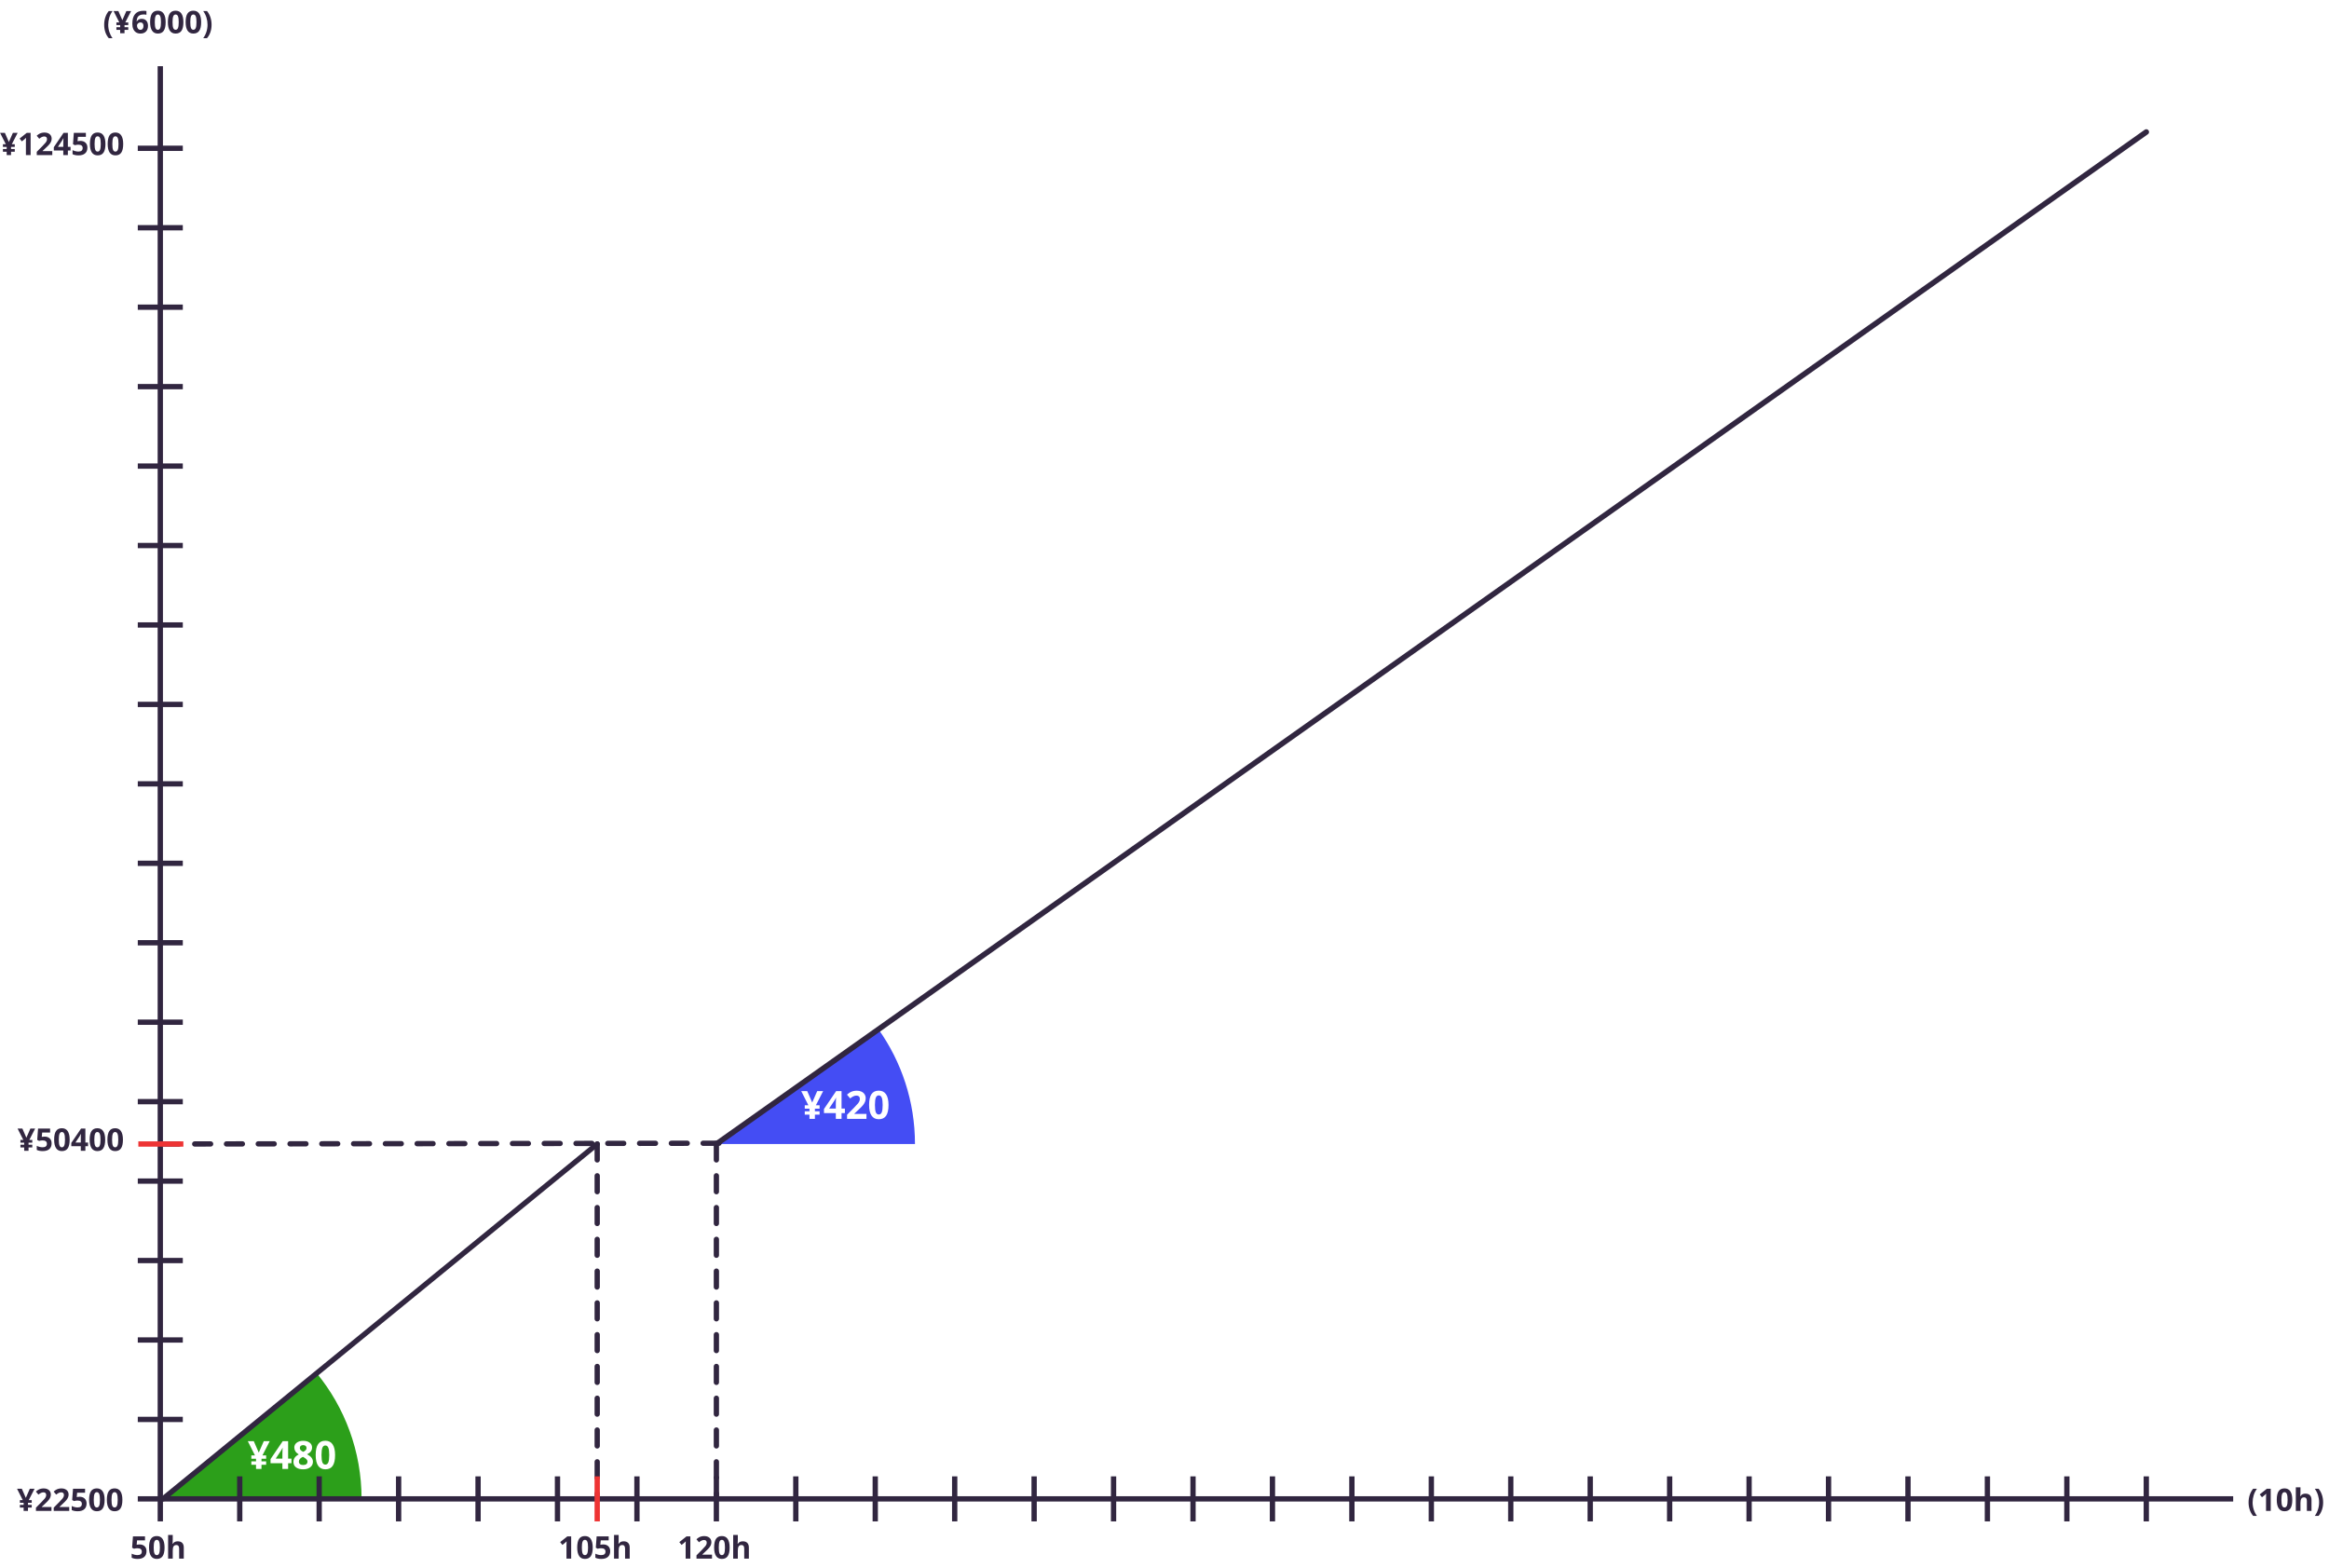 <?xml version="1.0" encoding="UTF-8" standalone="no"?><!-- Generator: Gravit.io --><svg xmlns="http://www.w3.org/2000/svg" xmlns:xlink="http://www.w3.org/1999/xlink" style="isolation:isolate" viewBox="1033.465 579 879.535 592" width="879.535pt" height="592pt"><g><rect x="1033.465" y="579" width="879.535" height="592" transform="matrix(1,0,0,1,0,0)" fill="rgb(255,255,255)"/><path d=" M 1153.042 1097.505 C 1163.646 1110.442 1170.013 1126.983 1170.013 1145 L 1095.013 1145 L 1153.042 1097.505 Z " fill="rgb(44,159,26)"/><path d=" M 1365.255 967.736 C 1373.911 979.964 1379 994.892 1379 1011 L 1304 1011 L 1365.255 967.736 Z " fill="rgb(68,77,244)"/><line x1="1094" y1="605" x2="1094" y2="1152.5" vector-effect="non-scaling-stroke" stroke-width="2" stroke="rgb(49,38,64)" stroke-linejoin="miter" stroke-linecap="square" stroke-miterlimit="3"/><line x1="1086.5" y1="755" x2="1101.5" y2="755" vector-effect="non-scaling-stroke" stroke-width="2" stroke="rgb(49,38,64)" stroke-linejoin="miter" stroke-linecap="square" stroke-miterlimit="3"/><line x1="1086.5" y1="785" x2="1101.5" y2="785" vector-effect="non-scaling-stroke" stroke-width="2" stroke="rgb(49,38,64)" stroke-linejoin="miter" stroke-linecap="square" stroke-miterlimit="3"/><line x1="1086.5" y1="725" x2="1101.5" y2="725" vector-effect="non-scaling-stroke" stroke-width="2" stroke="rgb(49,38,64)" stroke-linejoin="miter" stroke-linecap="square" stroke-miterlimit="3"/><line x1="1086.5" y1="845" x2="1101.5" y2="845" vector-effect="non-scaling-stroke" stroke-width="2" stroke="rgb(49,38,64)" stroke-linejoin="miter" stroke-linecap="square" stroke-miterlimit="3"/><line x1="1086.5" y1="905" x2="1101.5" y2="905" vector-effect="non-scaling-stroke" stroke-width="2" stroke="rgb(49,38,64)" stroke-linejoin="miter" stroke-linecap="square" stroke-miterlimit="3"/><line x1="1086.5" y1="815" x2="1101.5" y2="815" vector-effect="non-scaling-stroke" stroke-width="2" stroke="rgb(49,38,64)" stroke-linejoin="miter" stroke-linecap="square" stroke-miterlimit="3"/><line x1="1086.5" y1="965" x2="1101.5" y2="965" vector-effect="non-scaling-stroke" stroke-width="2" stroke="rgb(49,38,64)" stroke-linejoin="miter" stroke-linecap="square" stroke-miterlimit="3"/><line x1="1086.5" y1="1025" x2="1101.5" y2="1025" vector-effect="non-scaling-stroke" stroke-width="2" stroke="rgb(49,38,64)" stroke-linejoin="miter" stroke-linecap="square" stroke-miterlimit="3"/><line x1="1086.5" y1="875" x2="1101.5" y2="875" vector-effect="non-scaling-stroke" stroke-width="2" stroke="rgb(49,38,64)" stroke-linejoin="miter" stroke-linecap="square" stroke-miterlimit="3"/><line x1="1086.5" y1="995" x2="1101.5" y2="995" vector-effect="non-scaling-stroke" stroke-width="2" stroke="rgb(49,38,64)" stroke-linejoin="miter" stroke-linecap="square" stroke-miterlimit="3"/><line x1="1086.5" y1="1055" x2="1101.5" y2="1055" vector-effect="non-scaling-stroke" stroke-width="2" stroke="rgb(49,38,64)" stroke-linejoin="miter" stroke-linecap="square" stroke-miterlimit="3"/><line x1="1086.5" y1="935" x2="1101.5" y2="935" vector-effect="non-scaling-stroke" stroke-width="2" stroke="rgb(49,38,64)" stroke-linejoin="miter" stroke-linecap="square" stroke-miterlimit="3"/><line x1="1086.5" y1="1115" x2="1101.5" y2="1115" vector-effect="non-scaling-stroke" stroke-width="2" stroke="rgb(49,38,64)" stroke-linejoin="miter" stroke-linecap="square" stroke-miterlimit="3"/><line x1="1086.5" y1="1085" x2="1101.5" y2="1085" vector-effect="non-scaling-stroke" stroke-width="2" stroke="rgb(49,38,64)" stroke-linejoin="miter" stroke-linecap="square" stroke-miterlimit="3"/><line x1="1086.5" y1="665" x2="1101.5" y2="665" vector-effect="non-scaling-stroke" stroke-width="2" stroke="rgb(49,38,64)" stroke-linejoin="miter" stroke-linecap="square" stroke-miterlimit="3"/><line x1="1086.5" y1="695" x2="1101.5" y2="695" vector-effect="non-scaling-stroke" stroke-width="2" stroke="rgb(49,38,64)" stroke-linejoin="miter" stroke-linecap="square" stroke-miterlimit="3"/><line x1="1086.5" y1="635" x2="1101.5" y2="635" vector-effect="non-scaling-stroke" stroke-width="2" stroke="rgb(49,38,64)" stroke-linejoin="miter" stroke-linecap="square" stroke-miterlimit="3"/><line x1="1544" y1="1145" x2="1086.5" y2="1145" vector-effect="non-scaling-stroke" stroke-width="2" stroke="rgb(49,38,64)" stroke-linejoin="miter" stroke-linecap="square" stroke-miterlimit="3"/><line x1="1484" y1="1137.5" x2="1484" y2="1152.5" vector-effect="non-scaling-stroke" stroke-width="2" stroke="rgb(49,38,64)" stroke-linejoin="miter" stroke-linecap="square" stroke-miterlimit="3"/><line x1="1454" y1="1137.5" x2="1454" y2="1152.5" vector-effect="non-scaling-stroke" stroke-width="2" stroke="rgb(49,38,64)" stroke-linejoin="miter" stroke-linecap="square" stroke-miterlimit="3"/><line x1="1514" y1="1137.5" x2="1514" y2="1152.5" vector-effect="non-scaling-stroke" stroke-width="2" stroke="rgb(49,38,64)" stroke-linejoin="miter" stroke-linecap="square" stroke-miterlimit="3"/><line x1="1394" y1="1137.5" x2="1394" y2="1152.5" vector-effect="non-scaling-stroke" stroke-width="2" stroke="rgb(49,38,64)" stroke-linejoin="miter" stroke-linecap="square" stroke-miterlimit="3"/><line x1="1334" y1="1137.5" x2="1334" y2="1152.5" vector-effect="non-scaling-stroke" stroke-width="2" stroke="rgb(49,38,64)" stroke-linejoin="miter" stroke-linecap="square" stroke-miterlimit="3"/><line x1="1424" y1="1137.5" x2="1424" y2="1152.5" vector-effect="non-scaling-stroke" stroke-width="2" stroke="rgb(49,38,64)" stroke-linejoin="miter" stroke-linecap="square" stroke-miterlimit="3"/><line x1="1274" y1="1137.5" x2="1274" y2="1152.5" vector-effect="non-scaling-stroke" stroke-width="2" stroke="rgb(49,38,64)" stroke-linejoin="miter" stroke-linecap="square" stroke-miterlimit="3"/><line x1="1214" y1="1137.5" x2="1214" y2="1152.5" vector-effect="non-scaling-stroke" stroke-width="2" stroke="rgb(49,38,64)" stroke-linejoin="miter" stroke-linecap="square" stroke-miterlimit="3"/><line x1="1364" y1="1137.5" x2="1364" y2="1152.5" vector-effect="non-scaling-stroke" stroke-width="2" stroke="rgb(49,38,64)" stroke-linejoin="miter" stroke-linecap="square" stroke-miterlimit="3"/><line x1="1244" y1="1137.5" x2="1244" y2="1152.5" vector-effect="non-scaling-stroke" stroke-width="2" stroke="rgb(49,38,64)" stroke-linejoin="miter" stroke-linecap="square" stroke-miterlimit="3"/><line x1="1184" y1="1137.5" x2="1184" y2="1152.5" vector-effect="non-scaling-stroke" stroke-width="2" stroke="rgb(49,38,64)" stroke-linejoin="miter" stroke-linecap="square" stroke-miterlimit="3"/><line x1="1304" y1="1137.5" x2="1304" y2="1152.5" vector-effect="non-scaling-stroke" stroke-width="2" stroke="rgb(49,38,64)" stroke-linejoin="miter" stroke-linecap="square" stroke-miterlimit="3"/><line x1="1124" y1="1137.5" x2="1124" y2="1152.5" vector-effect="non-scaling-stroke" stroke-width="2" stroke="rgb(49,38,64)" stroke-linejoin="miter" stroke-linecap="square" stroke-miterlimit="3"/><line x1="1154" y1="1137.5" x2="1154" y2="1152.5" vector-effect="non-scaling-stroke" stroke-width="2" stroke="rgb(49,38,64)" stroke-linejoin="miter" stroke-linecap="square" stroke-miterlimit="3"/><path d=" M 1875.818 1145 L 1772 1145 L 1544 1145" fill="none" vector-effect="non-scaling-stroke" stroke-width="2" stroke="rgb(49,38,64)" stroke-linejoin="miter" stroke-linecap="square" stroke-miterlimit="3"/><line x1="1844" y1="1137.5" x2="1844" y2="1152.5" vector-effect="non-scaling-stroke" stroke-width="2" stroke="rgb(49,38,64)" stroke-linejoin="miter" stroke-linecap="square" stroke-miterlimit="3"/><line x1="1784" y1="1137.5" x2="1784" y2="1152.5" vector-effect="non-scaling-stroke" stroke-width="2" stroke="rgb(49,38,64)" stroke-linejoin="miter" stroke-linecap="square" stroke-miterlimit="3"/><line x1="1724" y1="1137.5" x2="1724" y2="1152.5" vector-effect="non-scaling-stroke" stroke-width="2" stroke="rgb(49,38,64)" stroke-linejoin="miter" stroke-linecap="square" stroke-miterlimit="3"/><line x1="1664" y1="1137.5" x2="1664" y2="1152.5" vector-effect="non-scaling-stroke" stroke-width="2" stroke="rgb(49,38,64)" stroke-linejoin="miter" stroke-linecap="square" stroke-miterlimit="3"/><line x1="1814" y1="1137.5" x2="1814" y2="1152.5" vector-effect="non-scaling-stroke" stroke-width="2" stroke="rgb(49,38,64)" stroke-linejoin="miter" stroke-linecap="square" stroke-miterlimit="3"/><line x1="1694" y1="1137.5" x2="1694" y2="1152.5" vector-effect="non-scaling-stroke" stroke-width="2" stroke="rgb(49,38,64)" stroke-linejoin="miter" stroke-linecap="square" stroke-miterlimit="3"/><line x1="1634" y1="1137.5" x2="1634" y2="1152.5" vector-effect="non-scaling-stroke" stroke-width="2" stroke="rgb(49,38,64)" stroke-linejoin="miter" stroke-linecap="square" stroke-miterlimit="3"/><line x1="1754" y1="1137.5" x2="1754" y2="1152.5" vector-effect="non-scaling-stroke" stroke-width="2" stroke="rgb(49,38,64)" stroke-linejoin="miter" stroke-linecap="square" stroke-miterlimit="3"/><line x1="1574" y1="1137.5" x2="1574" y2="1152.5" vector-effect="non-scaling-stroke" stroke-width="2" stroke="rgb(49,38,64)" stroke-linejoin="miter" stroke-linecap="square" stroke-miterlimit="3"/><line x1="1544" y1="1137.5" x2="1544" y2="1152.5" vector-effect="non-scaling-stroke" stroke-width="2" stroke="rgb(49,38,64)" stroke-linejoin="miter" stroke-linecap="square" stroke-miterlimit="3"/><line x1="1604" y1="1137.5" x2="1604" y2="1152.5" vector-effect="non-scaling-stroke" stroke-width="2" stroke="rgb(49,38,64)" stroke-linejoin="miter" stroke-linecap="square" stroke-miterlimit="3"/><path d=" M 1086.141 1162.2 L 1086.141 1162.2 L 1086.141 1162.2 Q 1087.357 1162.2 1088.077 1162.882 L 1088.077 1162.882 L 1088.077 1162.882 Q 1088.797 1163.565 1088.797 1164.753 L 1088.797 1164.753 L 1088.797 1164.753 Q 1088.797 1166.158 1087.93 1166.915 L 1087.93 1166.915 L 1087.93 1166.915 Q 1087.064 1167.673 1085.452 1167.673 L 1085.452 1167.673 L 1085.452 1167.673 Q 1084.052 1167.673 1083.192 1167.219 L 1083.192 1167.219 L 1083.192 1165.688 L 1083.192 1165.688 Q 1083.645 1165.929 1084.247 1166.081 L 1084.247 1166.081 L 1084.247 1166.081 Q 1084.85 1166.233 1085.389 1166.233 L 1085.389 1166.233 L 1085.389 1166.233 Q 1087.013 1166.233 1087.013 1164.902 L 1087.013 1164.902 L 1087.013 1164.902 Q 1087.013 1163.634 1085.332 1163.634 L 1085.332 1163.634 L 1085.332 1163.634 Q 1085.028 1163.634 1084.66 1163.694 L 1084.66 1163.694 L 1084.66 1163.694 Q 1084.293 1163.754 1084.064 1163.823 L 1084.064 1163.823 L 1083.358 1163.445 L 1083.674 1159.171 L 1088.223 1159.171 L 1088.223 1160.674 L 1085.228 1160.674 L 1085.074 1162.32 L 1085.274 1162.28 L 1085.274 1162.28 Q 1085.624 1162.2 1086.141 1162.2 Z  M 1095.612 1163.364 L 1095.612 1163.364 L 1095.612 1163.364 Q 1095.612 1165.561 1094.892 1166.617 L 1094.892 1166.617 L 1094.892 1166.617 Q 1094.172 1167.673 1092.675 1167.673 L 1092.675 1167.673 L 1092.675 1167.673 Q 1091.223 1167.673 1090.486 1166.583 L 1090.486 1166.583 L 1090.486 1166.583 Q 1089.749 1165.493 1089.749 1163.364 L 1089.749 1163.364 L 1089.749 1163.364 Q 1089.749 1161.144 1090.466 1160.091 L 1090.466 1160.091 L 1090.466 1160.091 Q 1091.183 1159.039 1092.675 1159.039 L 1092.675 1159.039 L 1092.675 1159.039 Q 1094.126 1159.039 1094.869 1160.14 L 1094.869 1160.14 L 1094.869 1160.14 Q 1095.612 1161.242 1095.612 1163.364 Z  M 1091.51 1163.364 L 1091.51 1163.364 L 1091.51 1163.364 Q 1091.51 1164.907 1091.777 1165.576 L 1091.777 1165.576 L 1091.777 1165.576 Q 1092.044 1166.244 1092.675 1166.244 L 1092.675 1166.244 L 1092.675 1166.244 Q 1093.294 1166.244 1093.57 1165.567 L 1093.57 1165.567 L 1093.57 1165.567 Q 1093.845 1164.89 1093.845 1163.364 L 1093.845 1163.364 L 1093.845 1163.364 Q 1093.845 1161.821 1093.567 1161.147 L 1093.567 1161.147 L 1093.567 1161.147 Q 1093.289 1160.473 1092.675 1160.473 L 1092.675 1160.473 L 1092.675 1160.473 Q 1092.049 1160.473 1091.78 1161.147 L 1091.78 1161.147 L 1091.78 1161.147 Q 1091.51 1161.821 1091.51 1163.364 Z  M 1102.869 1163.376 L 1102.869 1167.558 L 1101.119 1167.558 L 1101.119 1163.812 L 1101.119 1163.812 Q 1101.119 1162.423 1100.087 1162.423 L 1100.087 1162.423 L 1100.087 1162.423 Q 1099.352 1162.423 1099.025 1162.923 L 1099.025 1162.923 L 1099.025 1162.923 Q 1098.698 1163.422 1098.698 1164.54 L 1098.698 1164.54 L 1098.698 1167.558 L 1096.949 1167.558 L 1096.949 1158.631 L 1098.698 1158.631 L 1098.698 1160.45 L 1098.698 1160.45 Q 1098.698 1160.662 1098.658 1161.448 L 1098.658 1161.448 L 1098.618 1161.965 L 1098.71 1161.965 L 1098.71 1161.965 Q 1099.295 1161.024 1100.569 1161.024 L 1100.569 1161.024 L 1100.569 1161.024 Q 1101.699 1161.024 1102.284 1161.632 L 1102.284 1161.632 L 1102.284 1161.632 Q 1102.869 1162.24 1102.869 1163.376 L 1102.869 1163.376 L 1102.869 1163.376 Z " fill="rgb(49,38,64)"/><path d=" M 1294.167 1159.171 L 1294.167 1167.558 L 1292.394 1167.558 L 1292.394 1162.705 L 1292.412 1161.907 L 1292.44 1161.035 L 1292.44 1161.035 Q 1291.999 1161.477 1291.826 1161.615 L 1291.826 1161.615 L 1290.863 1162.389 L 1290.008 1161.322 L 1292.71 1159.171 L 1294.167 1159.171 L 1294.167 1159.171 Z  M 1302.354 1166.066 L 1302.354 1167.558 L 1296.49 1167.558 L 1296.49 1166.324 L 1298.596 1164.196 L 1298.596 1164.196 Q 1299.531 1163.238 1299.818 1162.868 L 1299.818 1162.868 L 1299.818 1162.868 Q 1300.105 1162.498 1300.231 1162.183 L 1300.231 1162.183 L 1300.231 1162.183 Q 1300.357 1161.867 1300.357 1161.529 L 1300.357 1161.529 L 1300.357 1161.529 Q 1300.357 1161.024 1300.079 1160.777 L 1300.079 1160.777 L 1300.079 1160.777 Q 1299.801 1160.53 1299.336 1160.53 L 1299.336 1160.53 L 1299.336 1160.53 Q 1298.848 1160.53 1298.389 1160.754 L 1298.389 1160.754 L 1298.389 1160.754 Q 1297.93 1160.978 1297.431 1161.391 L 1297.431 1161.391 L 1296.468 1160.249 L 1296.468 1160.249 Q 1297.087 1159.721 1297.494 1159.503 L 1297.494 1159.503 L 1297.494 1159.503 Q 1297.902 1159.285 1298.384 1159.168 L 1298.384 1159.168 L 1298.384 1159.168 Q 1298.866 1159.05 1299.462 1159.05 L 1299.462 1159.05 L 1299.462 1159.05 Q 1300.248 1159.05 1300.85 1159.337 L 1300.85 1159.337 L 1300.85 1159.337 Q 1301.453 1159.624 1301.786 1160.14 L 1301.786 1160.14 L 1301.786 1160.14 Q 1302.118 1160.657 1302.118 1161.322 L 1302.118 1161.322 L 1302.118 1161.322 Q 1302.118 1161.901 1301.915 1162.409 L 1301.915 1162.409 L 1301.915 1162.409 Q 1301.711 1162.917 1301.284 1163.45 L 1301.284 1163.45 L 1301.284 1163.45 Q 1300.856 1163.984 1299.778 1164.971 L 1299.778 1164.971 L 1298.699 1165.986 L 1298.699 1166.066 L 1302.354 1166.066 L 1302.354 1166.066 Z  M 1309.014 1163.364 L 1309.014 1163.364 L 1309.014 1163.364 Q 1309.014 1165.561 1308.294 1166.617 L 1308.294 1166.617 L 1308.294 1166.617 Q 1307.574 1167.673 1306.077 1167.673 L 1306.077 1167.673 L 1306.077 1167.673 Q 1304.625 1167.673 1303.888 1166.583 L 1303.888 1166.583 L 1303.888 1166.583 Q 1303.151 1165.493 1303.151 1163.364 L 1303.151 1163.364 L 1303.151 1163.364 Q 1303.151 1161.144 1303.868 1160.091 L 1303.868 1160.091 L 1303.868 1160.091 Q 1304.585 1159.039 1306.077 1159.039 L 1306.077 1159.039 L 1306.077 1159.039 Q 1307.528 1159.039 1308.271 1160.14 L 1308.271 1160.14 L 1308.271 1160.14 Q 1309.014 1161.242 1309.014 1163.364 Z  M 1304.912 1163.364 L 1304.912 1163.364 L 1304.912 1163.364 Q 1304.912 1164.907 1305.179 1165.576 L 1305.179 1165.576 L 1305.179 1165.576 Q 1305.446 1166.244 1306.077 1166.244 L 1306.077 1166.244 L 1306.077 1166.244 Q 1306.696 1166.244 1306.972 1165.567 L 1306.972 1165.567 L 1306.972 1165.567 Q 1307.247 1164.89 1307.247 1163.364 L 1307.247 1163.364 L 1307.247 1163.364 Q 1307.247 1161.821 1306.969 1161.147 L 1306.969 1161.147 L 1306.969 1161.147 Q 1306.691 1160.473 1306.077 1160.473 L 1306.077 1160.473 L 1306.077 1160.473 Q 1305.451 1160.473 1305.182 1161.147 L 1305.182 1161.147 L 1305.182 1161.147 Q 1304.912 1161.821 1304.912 1163.364 Z  M 1316.271 1163.376 L 1316.271 1167.558 L 1314.521 1167.558 L 1314.521 1163.812 L 1314.521 1163.812 Q 1314.521 1162.423 1313.489 1162.423 L 1313.489 1162.423 L 1313.489 1162.423 Q 1312.754 1162.423 1312.427 1162.923 L 1312.427 1162.923 L 1312.427 1162.923 Q 1312.1 1163.422 1312.1 1164.54 L 1312.1 1164.54 L 1312.1 1167.558 L 1310.351 1167.558 L 1310.351 1158.631 L 1312.1 1158.631 L 1312.1 1160.45 L 1312.1 1160.45 Q 1312.1 1160.662 1312.06 1161.448 L 1312.06 1161.448 L 1312.02 1161.965 L 1312.112 1161.965 L 1312.112 1161.965 Q 1312.697 1161.024 1313.971 1161.024 L 1313.971 1161.024 L 1313.971 1161.024 Q 1315.101 1161.024 1315.686 1161.632 L 1315.686 1161.632 L 1315.686 1161.632 Q 1316.271 1162.24 1316.271 1163.376 L 1316.271 1163.376 L 1316.271 1163.376 Z " fill="rgb(49,38,64)"/><path d=" M 1882.629 1146.34 L 1882.629 1146.34 L 1882.629 1146.34 Q 1882.629 1144.819 1883.074 1143.494 L 1883.074 1143.494 L 1883.074 1143.494 Q 1883.518 1142.169 1884.356 1141.171 L 1884.356 1141.171 L 1885.79 1141.171 L 1885.79 1141.171 Q 1884.981 1142.278 1884.568 1143.603 L 1884.568 1143.603 L 1884.568 1143.603 Q 1884.155 1144.928 1884.155 1146.328 L 1884.155 1146.328 L 1884.155 1146.328 Q 1884.155 1147.734 1884.577 1149.044 L 1884.577 1149.044 L 1884.577 1149.044 Q 1884.999 1150.355 1885.779 1151.417 L 1885.779 1151.417 L 1884.356 1151.417 L 1884.356 1151.417 Q 1883.513 1150.441 1883.071 1149.139 L 1883.071 1149.139 L 1883.071 1149.139 Q 1882.629 1147.837 1882.629 1146.34 Z  M 1890.994 1141.171 L 1890.994 1149.558 L 1889.221 1149.558 L 1889.221 1144.705 L 1889.238 1143.907 L 1889.267 1143.035 L 1889.267 1143.035 Q 1888.825 1143.477 1888.653 1143.615 L 1888.653 1143.615 L 1887.689 1144.389 L 1886.834 1143.322 L 1889.536 1141.171 L 1890.994 1141.171 L 1890.994 1141.171 Z  M 1899.134 1145.364 L 1899.134 1145.364 L 1899.134 1145.364 Q 1899.134 1147.561 1898.414 1148.617 L 1898.414 1148.617 L 1898.414 1148.617 Q 1897.694 1149.673 1896.197 1149.673 L 1896.197 1149.673 L 1896.197 1149.673 Q 1894.745 1149.673 1894.008 1148.583 L 1894.008 1148.583 L 1894.008 1148.583 Q 1893.271 1147.493 1893.271 1145.364 L 1893.271 1145.364 L 1893.271 1145.364 Q 1893.271 1143.144 1893.988 1142.091 L 1893.988 1142.091 L 1893.988 1142.091 Q 1894.705 1141.039 1896.197 1141.039 L 1896.197 1141.039 L 1896.197 1141.039 Q 1897.648 1141.039 1898.391 1142.14 L 1898.391 1142.14 L 1898.391 1142.14 Q 1899.134 1143.242 1899.134 1145.364 Z  M 1895.032 1145.364 L 1895.032 1145.364 L 1895.032 1145.364 Q 1895.032 1146.907 1895.299 1147.576 L 1895.299 1147.576 L 1895.299 1147.576 Q 1895.566 1148.244 1896.197 1148.244 L 1896.197 1148.244 L 1896.197 1148.244 Q 1896.816 1148.244 1897.092 1147.567 L 1897.092 1147.567 L 1897.092 1147.567 Q 1897.367 1146.89 1897.367 1145.364 L 1897.367 1145.364 L 1897.367 1145.364 Q 1897.367 1143.821 1897.089 1143.147 L 1897.089 1143.147 L 1897.089 1143.147 Q 1896.811 1142.473 1896.197 1142.473 L 1896.197 1142.473 L 1896.197 1142.473 Q 1895.572 1142.473 1895.302 1143.147 L 1895.302 1143.147 L 1895.302 1143.147 Q 1895.032 1143.821 1895.032 1145.364 Z  M 1906.391 1145.376 L 1906.391 1149.558 L 1904.641 1149.558 L 1904.641 1145.812 L 1904.641 1145.812 Q 1904.641 1144.423 1903.609 1144.423 L 1903.609 1144.423 L 1903.609 1144.423 Q 1902.875 1144.423 1902.548 1144.923 L 1902.548 1144.923 L 1902.548 1144.923 Q 1902.221 1145.422 1902.221 1146.54 L 1902.221 1146.54 L 1902.221 1149.558 L 1900.471 1149.558 L 1900.471 1140.631 L 1902.221 1140.631 L 1902.221 1142.45 L 1902.221 1142.45 Q 1902.221 1142.662 1902.18 1143.448 L 1902.18 1143.448 L 1902.14 1143.965 L 1902.232 1143.965 L 1902.232 1143.965 Q 1902.817 1143.024 1904.091 1143.024 L 1904.091 1143.024 L 1904.091 1143.024 Q 1905.221 1143.024 1905.806 1143.632 L 1905.806 1143.632 L 1905.806 1143.632 Q 1906.391 1144.24 1906.391 1145.376 L 1906.391 1145.376 L 1906.391 1145.376 Z  M 1910.786 1146.34 L 1910.786 1146.34 L 1910.786 1146.34 Q 1910.786 1147.848 1910.341 1149.151 L 1910.341 1149.151 L 1910.341 1149.151 Q 1909.896 1150.453 1909.059 1151.417 L 1909.059 1151.417 L 1907.636 1151.417 L 1907.636 1151.417 Q 1908.411 1150.361 1908.835 1149.05 L 1908.835 1149.05 L 1908.835 1149.05 Q 1909.26 1147.739 1909.26 1146.328 L 1909.26 1146.328 L 1909.26 1146.328 Q 1909.26 1144.928 1908.847 1143.603 L 1908.847 1143.603 L 1908.847 1143.603 Q 1908.433 1142.278 1907.625 1141.171 L 1907.625 1141.171 L 1909.059 1141.171 L 1909.059 1141.171 Q 1909.902 1142.175 1910.344 1143.503 L 1910.344 1143.503 L 1910.344 1143.503 Q 1910.786 1144.831 1910.786 1146.34 Z " fill="rgb(49,38,64)"/><path d=" M 1249.167 1159.171 L 1249.167 1167.558 L 1247.394 1167.558 L 1247.394 1162.705 L 1247.412 1161.907 L 1247.44 1161.035 L 1247.44 1161.035 Q 1246.999 1161.477 1246.826 1161.615 L 1246.826 1161.615 L 1245.863 1162.389 L 1245.008 1161.322 L 1247.71 1159.171 L 1249.167 1159.171 L 1249.167 1159.171 Z  M 1257.308 1163.364 L 1257.308 1163.364 L 1257.308 1163.364 Q 1257.308 1165.561 1256.588 1166.617 L 1256.588 1166.617 L 1256.588 1166.617 Q 1255.868 1167.673 1254.37 1167.673 L 1254.37 1167.673 L 1254.37 1167.673 Q 1252.919 1167.673 1252.182 1166.583 L 1252.182 1166.583 L 1252.182 1166.583 Q 1251.445 1165.493 1251.445 1163.364 L 1251.445 1163.364 L 1251.445 1163.364 Q 1251.445 1161.144 1252.162 1160.091 L 1252.162 1160.091 L 1252.162 1160.091 Q 1252.879 1159.039 1254.37 1159.039 L 1254.37 1159.039 L 1254.37 1159.039 Q 1255.822 1159.039 1256.565 1160.14 L 1256.565 1160.14 L 1256.565 1160.14 Q 1257.308 1161.242 1257.308 1163.364 Z  M 1253.206 1163.364 L 1253.206 1163.364 L 1253.206 1163.364 Q 1253.206 1164.907 1253.473 1165.576 L 1253.473 1165.576 L 1253.473 1165.576 Q 1253.739 1166.244 1254.37 1166.244 L 1254.37 1166.244 L 1254.37 1166.244 Q 1254.99 1166.244 1255.265 1165.567 L 1255.265 1165.567 L 1255.265 1165.567 Q 1255.541 1164.89 1255.541 1163.364 L 1255.541 1163.364 L 1255.541 1163.364 Q 1255.541 1161.821 1255.262 1161.147 L 1255.262 1161.147 L 1255.262 1161.147 Q 1254.984 1160.473 1254.37 1160.473 L 1254.37 1160.473 L 1254.37 1160.473 Q 1253.745 1160.473 1253.475 1161.147 L 1253.475 1161.147 L 1253.475 1161.147 Q 1253.206 1161.821 1253.206 1163.364 Z  M 1261.249 1162.2 L 1261.249 1162.2 L 1261.249 1162.2 Q 1262.465 1162.2 1263.185 1162.882 L 1263.185 1162.882 L 1263.185 1162.882 Q 1263.905 1163.565 1263.905 1164.753 L 1263.905 1164.753 L 1263.905 1164.753 Q 1263.905 1166.158 1263.039 1166.915 L 1263.039 1166.915 L 1263.039 1166.915 Q 1262.172 1167.673 1260.56 1167.673 L 1260.56 1167.673 L 1260.56 1167.673 Q 1259.161 1167.673 1258.3 1167.219 L 1258.3 1167.219 L 1258.3 1165.688 L 1258.3 1165.688 Q 1258.753 1165.929 1259.356 1166.081 L 1259.356 1166.081 L 1259.356 1166.081 Q 1259.958 1166.233 1260.497 1166.233 L 1260.497 1166.233 L 1260.497 1166.233 Q 1262.121 1166.233 1262.121 1164.902 L 1262.121 1164.902 L 1262.121 1164.902 Q 1262.121 1163.634 1260.44 1163.634 L 1260.44 1163.634 L 1260.44 1163.634 Q 1260.136 1163.634 1259.769 1163.694 L 1259.769 1163.694 L 1259.769 1163.694 Q 1259.402 1163.754 1259.172 1163.823 L 1259.172 1163.823 L 1258.466 1163.445 L 1258.782 1159.171 L 1263.331 1159.171 L 1263.331 1160.674 L 1260.337 1160.674 L 1260.182 1162.32 L 1260.383 1162.28 L 1260.383 1162.28 Q 1260.733 1162.2 1261.249 1162.2 Z  M 1271.271 1163.376 L 1271.271 1167.558 L 1269.521 1167.558 L 1269.521 1163.812 L 1269.521 1163.812 Q 1269.521 1162.423 1268.489 1162.423 L 1268.489 1162.423 L 1268.489 1162.423 Q 1267.754 1162.423 1267.427 1162.923 L 1267.427 1162.923 L 1267.427 1162.923 Q 1267.1 1163.422 1267.1 1164.54 L 1267.1 1164.54 L 1267.1 1167.558 L 1265.351 1167.558 L 1265.351 1158.631 L 1267.1 1158.631 L 1267.1 1160.45 L 1267.1 1160.45 Q 1267.1 1160.662 1267.06 1161.448 L 1267.06 1161.448 L 1267.02 1161.965 L 1267.112 1161.965 L 1267.112 1161.965 Q 1267.697 1161.024 1268.971 1161.024 L 1268.971 1161.024 L 1268.971 1161.024 Q 1270.101 1161.024 1270.686 1161.632 L 1270.686 1161.632 L 1270.686 1161.632 Q 1271.271 1162.24 1271.271 1163.376 L 1271.271 1163.376 L 1271.271 1163.376 Z " fill="rgb(49,38,64)"/><path d=" M 1041.711 1141.171 L 1043.214 1144.624 L 1044.729 1141.171 L 1046.524 1141.171 L 1044.327 1145.456 L 1045.446 1145.456 L 1045.446 1146.477 L 1044.034 1146.477 L 1044.034 1147.269 L 1045.446 1147.269 L 1045.446 1148.29 L 1044.034 1148.29 L 1044.034 1149.558 L 1042.388 1149.558 L 1042.388 1148.29 L 1040.971 1148.29 L 1040.971 1147.269 L 1042.388 1147.269 L 1042.388 1146.477 L 1040.971 1146.477 L 1040.971 1145.456 L 1042.061 1145.456 L 1039.898 1141.171 L 1041.711 1141.171 L 1041.711 1141.171 Z  M 1052.904 1148.066 L 1052.904 1149.558 L 1047.041 1149.558 L 1047.041 1148.324 L 1049.146 1146.196 L 1049.146 1146.196 Q 1050.081 1145.238 1050.368 1144.868 L 1050.368 1144.868 L 1050.368 1144.868 Q 1050.655 1144.498 1050.781 1144.183 L 1050.781 1144.183 L 1050.781 1144.183 Q 1050.907 1143.867 1050.907 1143.529 L 1050.907 1143.529 L 1050.907 1143.529 Q 1050.907 1143.024 1050.629 1142.777 L 1050.629 1142.777 L 1050.629 1142.777 Q 1050.351 1142.53 1049.886 1142.53 L 1049.886 1142.53 L 1049.886 1142.53 Q 1049.398 1142.53 1048.939 1142.754 L 1048.939 1142.754 L 1048.939 1142.754 Q 1048.48 1142.978 1047.981 1143.391 L 1047.981 1143.391 L 1047.018 1142.249 L 1047.018 1142.249 Q 1047.637 1141.721 1048.044 1141.503 L 1048.044 1141.503 L 1048.044 1141.503 Q 1048.452 1141.285 1048.934 1141.168 L 1048.934 1141.168 L 1048.934 1141.168 Q 1049.416 1141.05 1050.012 1141.05 L 1050.012 1141.05 L 1050.012 1141.05 Q 1050.798 1141.05 1051.401 1141.337 L 1051.401 1141.337 L 1051.401 1141.337 Q 1052.003 1141.624 1052.336 1142.14 L 1052.336 1142.14 L 1052.336 1142.14 Q 1052.668 1142.657 1052.668 1143.322 L 1052.668 1143.322 L 1052.668 1143.322 Q 1052.668 1143.901 1052.465 1144.409 L 1052.465 1144.409 L 1052.465 1144.409 Q 1052.261 1144.917 1051.834 1145.45 L 1051.834 1145.45 L 1051.834 1145.45 Q 1051.406 1145.984 1050.328 1146.971 L 1050.328 1146.971 L 1049.249 1147.986 L 1049.249 1148.066 L 1052.904 1148.066 L 1052.904 1148.066 Z  M 1059.61 1148.066 L 1059.61 1149.558 L 1053.747 1149.558 L 1053.747 1148.324 L 1055.852 1146.196 L 1055.852 1146.196 Q 1056.787 1145.238 1057.074 1144.868 L 1057.074 1144.868 L 1057.074 1144.868 Q 1057.361 1144.498 1057.487 1144.183 L 1057.487 1144.183 L 1057.487 1144.183 Q 1057.613 1143.867 1057.613 1143.529 L 1057.613 1143.529 L 1057.613 1143.529 Q 1057.613 1143.024 1057.335 1142.777 L 1057.335 1142.777 L 1057.335 1142.777 Q 1057.057 1142.53 1056.592 1142.53 L 1056.592 1142.53 L 1056.592 1142.53 Q 1056.105 1142.53 1055.646 1142.754 L 1055.646 1142.754 L 1055.646 1142.754 Q 1055.187 1142.978 1054.688 1143.391 L 1054.688 1143.391 L 1053.724 1142.249 L 1053.724 1142.249 Q 1054.343 1141.721 1054.751 1141.503 L 1054.751 1141.503 L 1054.751 1141.503 Q 1055.158 1141.285 1055.64 1141.168 L 1055.64 1141.168 L 1055.64 1141.168 Q 1056.122 1141.05 1056.719 1141.05 L 1056.719 1141.05 L 1056.719 1141.05 Q 1057.504 1141.05 1058.107 1141.337 L 1058.107 1141.337 L 1058.107 1141.337 Q 1058.709 1141.624 1059.042 1142.14 L 1059.042 1142.14 L 1059.042 1142.14 Q 1059.375 1142.657 1059.375 1143.322 L 1059.375 1143.322 L 1059.375 1143.322 Q 1059.375 1143.901 1059.171 1144.409 L 1059.171 1144.409 L 1059.171 1144.409 Q 1058.967 1144.917 1058.54 1145.45 L 1058.54 1145.45 L 1058.54 1145.45 Q 1058.113 1145.984 1057.034 1146.971 L 1057.034 1146.971 L 1055.956 1147.986 L 1055.956 1148.066 L 1059.61 1148.066 L 1059.61 1148.066 Z  M 1063.505 1144.2 L 1063.505 1144.2 L 1063.505 1144.2 Q 1064.721 1144.2 1065.441 1144.882 L 1065.441 1144.882 L 1065.441 1144.882 Q 1066.161 1145.565 1066.161 1146.753 L 1066.161 1146.753 L 1066.161 1146.753 Q 1066.161 1148.158 1065.295 1148.915 L 1065.295 1148.915 L 1065.295 1148.915 Q 1064.429 1149.673 1062.817 1149.673 L 1062.817 1149.673 L 1062.817 1149.673 Q 1061.417 1149.673 1060.556 1149.219 L 1060.556 1149.219 L 1060.556 1147.688 L 1060.556 1147.688 Q 1061.01 1147.929 1061.612 1148.081 L 1061.612 1148.081 L 1061.612 1148.081 Q 1062.214 1148.233 1062.754 1148.233 L 1062.754 1148.233 L 1062.754 1148.233 Q 1064.377 1148.233 1064.377 1146.902 L 1064.377 1146.902 L 1064.377 1146.902 Q 1064.377 1145.634 1062.696 1145.634 L 1062.696 1145.634 L 1062.696 1145.634 Q 1062.392 1145.634 1062.025 1145.694 L 1062.025 1145.694 L 1062.025 1145.694 Q 1061.658 1145.754 1061.428 1145.823 L 1061.428 1145.823 L 1060.723 1145.445 L 1061.038 1141.171 L 1065.588 1141.171 L 1065.588 1142.674 L 1062.593 1142.674 L 1062.438 1144.32 L 1062.639 1144.28 L 1062.639 1144.28 Q 1062.989 1144.2 1063.505 1144.2 Z  M 1072.977 1145.364 L 1072.977 1145.364 L 1072.977 1145.364 Q 1072.977 1147.561 1072.257 1148.617 L 1072.257 1148.617 L 1072.257 1148.617 Q 1071.537 1149.673 1070.039 1149.673 L 1070.039 1149.673 L 1070.039 1149.673 Q 1068.588 1149.673 1067.851 1148.583 L 1067.851 1148.583 L 1067.851 1148.583 Q 1067.114 1147.493 1067.114 1145.364 L 1067.114 1145.364 L 1067.114 1145.364 Q 1067.114 1143.144 1067.831 1142.091 L 1067.831 1142.091 L 1067.831 1142.091 Q 1068.548 1141.039 1070.039 1141.039 L 1070.039 1141.039 L 1070.039 1141.039 Q 1071.491 1141.039 1072.234 1142.14 L 1072.234 1142.14 L 1072.234 1142.14 Q 1072.977 1143.242 1072.977 1145.364 Z  M 1068.875 1145.364 L 1068.875 1145.364 L 1068.875 1145.364 Q 1068.875 1146.907 1069.142 1147.576 L 1069.142 1147.576 L 1069.142 1147.576 Q 1069.408 1148.244 1070.039 1148.244 L 1070.039 1148.244 L 1070.039 1148.244 Q 1070.659 1148.244 1070.934 1147.567 L 1070.934 1147.567 L 1070.934 1147.567 Q 1071.21 1146.89 1071.21 1145.364 L 1071.21 1145.364 L 1071.21 1145.364 Q 1071.21 1143.821 1070.932 1143.147 L 1070.932 1143.147 L 1070.932 1143.147 Q 1070.653 1142.473 1070.039 1142.473 L 1070.039 1142.473 L 1070.039 1142.473 Q 1069.414 1142.473 1069.144 1143.147 L 1069.144 1143.147 L 1069.144 1143.147 Q 1068.875 1143.821 1068.875 1145.364 Z  M 1079.683 1145.364 L 1079.683 1145.364 L 1079.683 1145.364 Q 1079.683 1147.561 1078.963 1148.617 L 1078.963 1148.617 L 1078.963 1148.617 Q 1078.243 1149.673 1076.746 1149.673 L 1076.746 1149.673 L 1076.746 1149.673 Q 1075.294 1149.673 1074.557 1148.583 L 1074.557 1148.583 L 1074.557 1148.583 Q 1073.82 1147.493 1073.82 1145.364 L 1073.82 1145.364 L 1073.82 1145.364 Q 1073.82 1143.144 1074.537 1142.091 L 1074.537 1142.091 L 1074.537 1142.091 Q 1075.254 1141.039 1076.746 1141.039 L 1076.746 1141.039 L 1076.746 1141.039 Q 1078.197 1141.039 1078.94 1142.14 L 1078.94 1142.14 L 1078.94 1142.14 Q 1079.683 1143.242 1079.683 1145.364 Z  M 1075.581 1145.364 L 1075.581 1145.364 L 1075.581 1145.364 Q 1075.581 1146.907 1075.848 1147.576 L 1075.848 1147.576 L 1075.848 1147.576 Q 1076.115 1148.244 1076.746 1148.244 L 1076.746 1148.244 L 1076.746 1148.244 Q 1077.365 1148.244 1077.641 1147.567 L 1077.641 1147.567 L 1077.641 1147.567 Q 1077.916 1146.89 1077.916 1145.364 L 1077.916 1145.364 L 1077.916 1145.364 Q 1077.916 1143.821 1077.638 1143.147 L 1077.638 1143.147 L 1077.638 1143.147 Q 1077.36 1142.473 1076.746 1142.473 L 1076.746 1142.473 L 1076.746 1142.473 Q 1076.12 1142.473 1075.851 1143.147 L 1075.851 1143.147 L 1075.851 1143.147 Q 1075.581 1143.821 1075.581 1145.364 Z " fill="rgb(49,38,64)"/><path d=" M 1129.309 1123.213 L 1131.188 1127.53 L 1133.081 1123.213 L 1135.326 1123.213 L 1132.579 1128.57 L 1133.977 1128.57 L 1133.977 1129.847 L 1132.213 1129.847 L 1132.213 1130.836 L 1133.977 1130.836 L 1133.977 1132.113 L 1132.213 1132.113 L 1132.213 1133.697 L 1130.155 1133.697 L 1130.155 1132.113 L 1128.384 1132.113 L 1128.384 1130.836 L 1130.155 1130.836 L 1130.155 1129.847 L 1128.384 1129.847 L 1128.384 1128.57 L 1129.747 1128.57 L 1127.043 1123.213 L 1129.309 1123.213 L 1129.309 1123.213 Z  M 1143.536 1129.804 L 1143.536 1131.525 L 1142.274 1131.525 L 1142.274 1133.697 L 1140.109 1133.697 L 1140.109 1131.525 L 1135.634 1131.525 L 1135.634 1129.983 L 1140.231 1123.213 L 1142.274 1123.213 L 1142.274 1129.804 L 1143.536 1129.804 L 1143.536 1129.804 Z  M 1137.584 1129.804 L 1140.109 1129.804 L 1140.109 1128.025 L 1140.109 1128.025 Q 1140.109 1127.58 1140.144 1126.734 L 1140.144 1126.734 L 1140.144 1126.734 Q 1140.18 1125.888 1140.202 1125.752 L 1140.202 1125.752 L 1140.144 1125.752 L 1140.144 1125.752 Q 1139.879 1126.34 1139.506 1126.899 L 1139.506 1126.899 L 1137.584 1129.804 L 1137.584 1129.804 Z  M 1147.968 1123.077 L 1147.968 1123.077 L 1147.968 1123.077 Q 1149.474 1123.077 1150.395 1123.762 L 1150.395 1123.762 L 1150.395 1123.762 Q 1151.317 1124.447 1151.317 1125.608 L 1151.317 1125.608 L 1151.317 1125.608 Q 1151.317 1126.412 1150.872 1127.039 L 1150.872 1127.039 L 1150.872 1127.039 Q 1150.428 1127.667 1149.438 1128.161 L 1149.438 1128.161 L 1149.438 1128.161 Q 1150.614 1128.792 1151.127 1129.477 L 1151.127 1129.477 L 1151.127 1129.477 Q 1151.64 1130.162 1151.64 1130.98 L 1151.64 1130.98 L 1151.64 1130.98 Q 1151.64 1132.27 1150.629 1133.056 L 1150.629 1133.056 L 1150.629 1133.056 Q 1149.617 1133.841 1147.968 1133.841 L 1147.968 1133.841 L 1147.968 1133.841 Q 1146.247 1133.841 1145.265 1133.109 L 1145.265 1133.109 L 1145.265 1133.109 Q 1144.282 1132.378 1144.282 1131.037 L 1144.282 1131.037 L 1144.282 1131.037 Q 1144.282 1130.141 1144.759 1129.445 L 1144.759 1129.445 L 1144.759 1129.445 Q 1145.236 1128.749 1146.29 1128.219 L 1146.29 1128.219 L 1146.29 1128.219 Q 1145.394 1127.652 1144.999 1127.007 L 1144.999 1127.007 L 1144.999 1127.007 Q 1144.605 1126.361 1144.605 1125.594 L 1144.605 1125.594 L 1144.605 1125.594 Q 1144.605 1124.468 1145.537 1123.773 L 1145.537 1123.773 L 1145.537 1123.773 Q 1146.469 1123.077 1147.968 1123.077 Z  M 1146.333 1130.908 L 1146.333 1130.908 L 1146.333 1130.908 Q 1146.333 1131.525 1146.763 1131.869 L 1146.763 1131.869 L 1146.763 1131.869 Q 1147.194 1132.213 1147.939 1132.213 L 1147.939 1132.213 L 1147.939 1132.213 Q 1148.764 1132.213 1149.173 1131.858 L 1149.173 1131.858 L 1149.173 1131.858 Q 1149.582 1131.503 1149.582 1130.922 L 1149.582 1130.922 L 1149.582 1130.922 Q 1149.582 1130.442 1149.176 1130.022 L 1149.176 1130.022 L 1149.176 1130.022 Q 1148.771 1129.603 1147.861 1129.129 L 1147.861 1129.129 L 1147.861 1129.129 Q 1146.333 1129.832 1146.333 1130.908 Z  M 1147.954 1124.698 L 1147.954 1124.698 L 1147.954 1124.698 Q 1147.387 1124.698 1147.039 1124.988 L 1147.039 1124.988 L 1147.039 1124.988 Q 1146.692 1125.279 1146.692 1125.766 L 1146.692 1125.766 L 1146.692 1125.766 Q 1146.692 1126.196 1146.968 1126.537 L 1146.968 1126.537 L 1146.968 1126.537 Q 1147.244 1126.878 1147.968 1127.236 L 1147.968 1127.236 L 1147.968 1127.236 Q 1148.671 1126.906 1148.951 1126.562 L 1148.951 1126.562 L 1148.951 1126.562 Q 1149.23 1126.218 1149.23 1125.766 L 1149.23 1125.766 L 1149.23 1125.766 Q 1149.23 1125.271 1148.872 1124.985 L 1148.872 1124.985 L 1148.872 1124.985 Q 1148.513 1124.698 1147.954 1124.698 Z  M 1160.008 1128.455 L 1160.008 1128.455 L 1160.008 1128.455 Q 1160.008 1131.202 1159.108 1132.521 L 1159.108 1132.521 L 1159.108 1132.521 Q 1158.208 1133.841 1156.337 1133.841 L 1156.337 1133.841 L 1156.337 1133.841 Q 1154.522 1133.841 1153.601 1132.478 L 1153.601 1132.478 L 1153.601 1132.478 Q 1152.679 1131.116 1152.679 1128.455 L 1152.679 1128.455 L 1152.679 1128.455 Q 1152.679 1125.68 1153.576 1124.364 L 1153.576 1124.364 L 1153.576 1124.364 Q 1154.472 1123.048 1156.337 1123.048 L 1156.337 1123.048 L 1156.337 1123.048 Q 1158.151 1123.048 1159.08 1124.425 L 1159.08 1124.425 L 1159.08 1124.425 Q 1160.008 1125.802 1160.008 1128.455 Z  M 1154.881 1128.455 L 1154.881 1128.455 L 1154.881 1128.455 Q 1154.881 1130.384 1155.214 1131.22 L 1155.214 1131.22 L 1155.214 1131.22 Q 1155.548 1132.055 1156.337 1132.055 L 1156.337 1132.055 L 1156.337 1132.055 Q 1157.111 1132.055 1157.455 1131.209 L 1157.455 1131.209 L 1157.455 1131.209 Q 1157.8 1130.363 1157.8 1128.455 L 1157.8 1128.455 L 1157.8 1128.455 Q 1157.8 1126.526 1157.452 1125.684 L 1157.452 1125.684 L 1157.452 1125.684 Q 1157.104 1124.841 1156.337 1124.841 L 1156.337 1124.841 L 1156.337 1124.841 Q 1155.555 1124.841 1155.218 1125.684 L 1155.218 1125.684 L 1155.218 1125.684 Q 1154.881 1126.526 1154.881 1128.455 Z " fill="rgb(255,255,255)"/><path d=" M 1338.309 991.013 L 1340.188 995.33 L 1342.081 991.013 L 1344.326 991.013 L 1341.579 996.37 L 1342.977 996.37 L 1342.977 997.647 L 1341.213 997.647 L 1341.213 998.636 L 1342.977 998.636 L 1342.977 999.913 L 1341.213 999.913 L 1341.213 1001.497 L 1339.155 1001.497 L 1339.155 999.913 L 1337.384 999.913 L 1337.384 998.636 L 1339.155 998.636 L 1339.155 997.647 L 1337.384 997.647 L 1337.384 996.37 L 1338.747 996.37 L 1336.043 991.013 L 1338.309 991.013 L 1338.309 991.013 Z  M 1352.536 997.604 L 1352.536 999.325 L 1351.274 999.325 L 1351.274 1001.497 L 1349.109 1001.497 L 1349.109 999.325 L 1344.634 999.325 L 1344.634 997.783 L 1349.231 991.013 L 1351.274 991.013 L 1351.274 997.604 L 1352.536 997.604 L 1352.536 997.604 Z  M 1346.584 997.604 L 1349.109 997.604 L 1349.109 995.825 L 1349.109 995.825 Q 1349.109 995.38 1349.144 994.534 L 1349.144 994.534 L 1349.144 994.534 Q 1349.18 993.688 1349.202 993.552 L 1349.202 993.552 L 1349.144 993.552 L 1349.144 993.552 Q 1348.879 994.14 1348.506 994.699 L 1348.506 994.699 L 1346.584 997.604 L 1346.584 997.604 Z  M 1360.683 999.633 L 1360.683 1001.497 L 1353.354 1001.497 L 1353.354 999.956 L 1355.986 997.295 L 1355.986 997.295 Q 1357.155 996.098 1357.513 995.635 L 1357.513 995.635 L 1357.513 995.635 Q 1357.872 995.173 1358.029 994.778 L 1358.029 994.778 L 1358.029 994.778 Q 1358.187 994.384 1358.187 993.961 L 1358.187 993.961 L 1358.187 993.961 Q 1358.187 993.33 1357.839 993.021 L 1357.839 993.021 L 1357.839 993.021 Q 1357.492 992.713 1356.911 992.713 L 1356.911 992.713 L 1356.911 992.713 Q 1356.301 992.713 1355.728 992.993 L 1355.728 992.993 L 1355.728 992.993 Q 1355.154 993.272 1354.53 993.789 L 1354.53 993.789 L 1353.325 992.361 L 1353.325 992.361 Q 1354.1 991.702 1354.609 991.429 L 1354.609 991.429 L 1354.609 991.429 Q 1355.118 991.157 1355.72 991.01 L 1355.72 991.01 L 1355.72 991.01 Q 1356.323 990.863 1357.068 990.863 L 1357.068 990.863 L 1357.068 990.863 Q 1358.051 990.863 1358.804 991.221 L 1358.804 991.221 L 1358.804 991.221 Q 1359.557 991.58 1359.973 992.225 L 1359.973 992.225 L 1359.973 992.225 Q 1360.389 992.871 1360.389 993.702 L 1360.389 993.702 L 1360.389 993.702 Q 1360.389 994.427 1360.134 995.061 L 1360.134 995.061 L 1360.134 995.061 Q 1359.88 995.696 1359.345 996.363 L 1359.345 996.363 L 1359.345 996.363 Q 1358.811 997.03 1357.463 998.263 L 1357.463 998.263 L 1356.115 999.533 L 1356.115 999.633 L 1360.683 999.633 L 1360.683 999.633 Z  M 1369.008 996.255 L 1369.008 996.255 L 1369.008 996.255 Q 1369.008 999.002 1368.108 1000.321 L 1368.108 1000.321 L 1368.108 1000.321 Q 1367.208 1001.641 1365.337 1001.641 L 1365.337 1001.641 L 1365.337 1001.641 Q 1363.522 1001.641 1362.601 1000.278 L 1362.601 1000.278 L 1362.601 1000.278 Q 1361.679 998.916 1361.679 996.255 L 1361.679 996.255 L 1361.679 996.255 Q 1361.679 993.48 1362.576 992.164 L 1362.576 992.164 L 1362.576 992.164 Q 1363.472 990.848 1365.337 990.848 L 1365.337 990.848 L 1365.337 990.848 Q 1367.151 990.848 1368.08 992.225 L 1368.08 992.225 L 1368.08 992.225 Q 1369.008 993.602 1369.008 996.255 Z  M 1363.881 996.255 L 1363.881 996.255 L 1363.881 996.255 Q 1363.881 998.184 1364.214 999.02 L 1364.214 999.02 L 1364.214 999.02 Q 1364.548 999.855 1365.337 999.855 L 1365.337 999.855 L 1365.337 999.855 Q 1366.111 999.855 1366.455 999.009 L 1366.455 999.009 L 1366.455 999.009 Q 1366.8 998.163 1366.8 996.255 L 1366.8 996.255 L 1366.8 996.255 Q 1366.8 994.326 1366.452 993.484 L 1366.452 993.484 L 1366.452 993.484 Q 1366.104 992.641 1365.337 992.641 L 1365.337 992.641 L 1365.337 992.641 Q 1364.555 992.641 1364.218 993.484 L 1364.218 993.484 L 1364.218 993.484 Q 1363.881 994.326 1363.881 996.255 Z " fill="rgb(255,255,255)"/><path d=" M 1041.921 1005.171 L 1043.424 1008.624 L 1044.939 1005.171 L 1046.734 1005.171 L 1044.537 1009.456 L 1045.656 1009.456 L 1045.656 1010.477 L 1044.245 1010.477 L 1044.245 1011.269 L 1045.656 1011.269 L 1045.656 1012.29 L 1044.245 1012.29 L 1044.245 1013.558 L 1042.598 1013.558 L 1042.598 1012.29 L 1041.181 1012.29 L 1041.181 1011.269 L 1042.598 1011.269 L 1042.598 1010.477 L 1041.181 1010.477 L 1041.181 1009.456 L 1042.271 1009.456 L 1040.108 1005.171 L 1041.921 1005.171 L 1041.921 1005.171 Z  M 1050.303 1008.2 L 1050.303 1008.2 L 1050.303 1008.2 Q 1051.519 1008.2 1052.239 1008.882 L 1052.239 1008.882 L 1052.239 1008.882 Q 1052.959 1009.565 1052.959 1010.753 L 1052.959 1010.753 L 1052.959 1010.753 Q 1052.959 1012.158 1052.093 1012.915 L 1052.093 1012.915 L 1052.093 1012.915 Q 1051.226 1013.673 1049.614 1013.673 L 1049.614 1013.673 L 1049.614 1013.673 Q 1048.215 1013.673 1047.354 1013.219 L 1047.354 1013.219 L 1047.354 1011.688 L 1047.354 1011.688 Q 1047.807 1011.929 1048.41 1012.081 L 1048.41 1012.081 L 1048.41 1012.081 Q 1049.012 1012.233 1049.551 1012.233 L 1049.551 1012.233 L 1049.551 1012.233 Q 1051.175 1012.233 1051.175 1010.902 L 1051.175 1010.902 L 1051.175 1010.902 Q 1051.175 1009.634 1049.494 1009.634 L 1049.494 1009.634 L 1049.494 1009.634 Q 1049.19 1009.634 1048.823 1009.694 L 1048.823 1009.694 L 1048.823 1009.694 Q 1048.456 1009.754 1048.226 1009.823 L 1048.226 1009.823 L 1047.52 1009.445 L 1047.836 1005.171 L 1052.385 1005.171 L 1052.385 1006.674 L 1049.391 1006.674 L 1049.236 1008.32 L 1049.437 1008.28 L 1049.437 1008.28 Q 1049.786 1008.2 1050.303 1008.2 Z  M 1059.774 1009.364 L 1059.774 1009.364 L 1059.774 1009.364 Q 1059.774 1011.561 1059.054 1012.617 L 1059.054 1012.617 L 1059.054 1012.617 Q 1058.334 1013.673 1056.837 1013.673 L 1056.837 1013.673 L 1056.837 1013.673 Q 1055.386 1013.673 1054.648 1012.583 L 1054.648 1012.583 L 1054.648 1012.583 Q 1053.911 1011.493 1053.911 1009.364 L 1053.911 1009.364 L 1053.911 1009.364 Q 1053.911 1007.144 1054.628 1006.091 L 1054.628 1006.091 L 1054.628 1006.091 Q 1055.345 1005.039 1056.837 1005.039 L 1056.837 1005.039 L 1056.837 1005.039 Q 1058.288 1005.039 1059.031 1006.14 L 1059.031 1006.14 L 1059.031 1006.14 Q 1059.774 1007.242 1059.774 1009.364 Z  M 1055.672 1009.364 L 1055.672 1009.364 L 1055.672 1009.364 Q 1055.672 1010.907 1055.939 1011.576 L 1055.939 1011.576 L 1055.939 1011.576 Q 1056.206 1012.244 1056.837 1012.244 L 1056.837 1012.244 L 1056.837 1012.244 Q 1057.457 1012.244 1057.732 1011.567 L 1057.732 1011.567 L 1057.732 1011.567 Q 1058.007 1010.89 1058.007 1009.364 L 1058.007 1009.364 L 1058.007 1009.364 Q 1058.007 1007.821 1057.729 1007.147 L 1057.729 1007.147 L 1057.729 1007.147 Q 1057.451 1006.473 1056.837 1006.473 L 1056.837 1006.473 L 1056.837 1006.473 Q 1056.212 1006.473 1055.942 1007.147 L 1055.942 1007.147 L 1055.942 1007.147 Q 1055.672 1007.821 1055.672 1009.364 Z  M 1066.716 1010.443 L 1066.716 1011.82 L 1065.706 1011.82 L 1065.706 1013.558 L 1063.974 1013.558 L 1063.974 1011.82 L 1060.394 1011.82 L 1060.394 1010.586 L 1064.071 1005.171 L 1065.706 1005.171 L 1065.706 1010.443 L 1066.716 1010.443 L 1066.716 1010.443 Z  M 1061.954 1010.443 L 1063.974 1010.443 L 1063.974 1009.02 L 1063.974 1009.02 Q 1063.974 1008.664 1064.002 1007.987 L 1064.002 1007.987 L 1064.002 1007.987 Q 1064.031 1007.311 1064.048 1007.202 L 1064.048 1007.202 L 1064.002 1007.202 L 1064.002 1007.202 Q 1063.79 1007.672 1063.492 1008.119 L 1063.492 1008.119 L 1061.954 1010.443 L 1061.954 1010.443 Z  M 1073.187 1009.364 L 1073.187 1009.364 L 1073.187 1009.364 Q 1073.187 1011.561 1072.467 1012.617 L 1072.467 1012.617 L 1072.467 1012.617 Q 1071.747 1013.673 1070.25 1013.673 L 1070.25 1013.673 L 1070.25 1013.673 Q 1068.798 1013.673 1068.061 1012.583 L 1068.061 1012.583 L 1068.061 1012.583 Q 1067.324 1011.493 1067.324 1009.364 L 1067.324 1009.364 L 1067.324 1009.364 Q 1067.324 1007.144 1068.041 1006.091 L 1068.041 1006.091 L 1068.041 1006.091 Q 1068.758 1005.039 1070.25 1005.039 L 1070.25 1005.039 L 1070.25 1005.039 Q 1071.701 1005.039 1072.444 1006.14 L 1072.444 1006.14 L 1072.444 1006.14 Q 1073.187 1007.242 1073.187 1009.364 Z  M 1069.085 1009.364 L 1069.085 1009.364 L 1069.085 1009.364 Q 1069.085 1010.907 1069.352 1011.576 L 1069.352 1011.576 L 1069.352 1011.576 Q 1069.619 1012.244 1070.25 1012.244 L 1070.25 1012.244 L 1070.25 1012.244 Q 1070.869 1012.244 1071.145 1011.567 L 1071.145 1011.567 L 1071.145 1011.567 Q 1071.42 1010.89 1071.42 1009.364 L 1071.42 1009.364 L 1071.42 1009.364 Q 1071.42 1007.821 1071.142 1007.147 L 1071.142 1007.147 L 1071.142 1007.147 Q 1070.864 1006.473 1070.25 1006.473 L 1070.25 1006.473 L 1070.25 1006.473 Q 1069.624 1006.473 1069.355 1007.147 L 1069.355 1007.147 L 1069.355 1007.147 Q 1069.085 1007.821 1069.085 1009.364 Z  M 1079.893 1009.364 L 1079.893 1009.364 L 1079.893 1009.364 Q 1079.893 1011.561 1079.173 1012.617 L 1079.173 1012.617 L 1079.173 1012.617 Q 1078.453 1013.673 1076.956 1013.673 L 1076.956 1013.673 L 1076.956 1013.673 Q 1075.505 1013.673 1074.767 1012.583 L 1074.767 1012.583 L 1074.767 1012.583 Q 1074.03 1011.493 1074.03 1009.364 L 1074.03 1009.364 L 1074.03 1009.364 Q 1074.03 1007.144 1074.747 1006.091 L 1074.747 1006.091 L 1074.747 1006.091 Q 1075.465 1005.039 1076.956 1005.039 L 1076.956 1005.039 L 1076.956 1005.039 Q 1078.407 1005.039 1079.15 1006.14 L 1079.15 1006.14 L 1079.15 1006.14 Q 1079.893 1007.242 1079.893 1009.364 Z  M 1075.792 1009.364 L 1075.792 1009.364 L 1075.792 1009.364 Q 1075.792 1010.907 1076.058 1011.576 L 1076.058 1011.576 L 1076.058 1011.576 Q 1076.325 1012.244 1076.956 1012.244 L 1076.956 1012.244 L 1076.956 1012.244 Q 1077.576 1012.244 1077.851 1011.567 L 1077.851 1011.567 L 1077.851 1011.567 Q 1078.126 1010.89 1078.126 1009.364 L 1078.126 1009.364 L 1078.126 1009.364 Q 1078.126 1007.821 1077.848 1007.147 L 1077.848 1007.147 L 1077.848 1007.147 Q 1077.57 1006.473 1076.956 1006.473 L 1076.956 1006.473 L 1076.956 1006.473 Q 1076.331 1006.473 1076.061 1007.147 L 1076.061 1007.147 L 1076.061 1007.147 Q 1075.792 1007.821 1075.792 1009.364 Z " fill="rgb(49,38,64)"/><path d=" M 1035.312 629.171 L 1036.816 632.624 L 1038.33 629.171 L 1040.126 629.171 L 1037.928 633.456 L 1039.047 633.456 L 1039.047 634.477 L 1037.636 634.477 L 1037.636 635.269 L 1039.047 635.269 L 1039.047 636.29 L 1037.636 636.29 L 1037.636 637.558 L 1035.989 637.558 L 1035.989 636.29 L 1034.572 636.29 L 1034.572 635.269 L 1035.989 635.269 L 1035.989 634.477 L 1034.572 634.477 L 1034.572 633.456 L 1035.662 633.456 L 1033.5 629.171 L 1035.312 629.171 L 1035.312 629.171 Z  M 1045.025 629.171 L 1045.025 637.558 L 1043.252 637.558 L 1043.252 632.705 L 1043.269 631.907 L 1043.298 631.035 L 1043.298 631.035 Q 1042.856 631.477 1042.684 631.615 L 1042.684 631.615 L 1041.721 632.389 L 1040.866 631.322 L 1043.568 629.171 L 1045.025 629.171 L 1045.025 629.171 Z  M 1053.211 636.066 L 1053.211 637.558 L 1047.348 637.558 L 1047.348 636.324 L 1049.454 634.196 L 1049.454 634.196 Q 1050.389 633.238 1050.676 632.868 L 1050.676 632.868 L 1050.676 632.868 Q 1050.963 632.498 1051.089 632.183 L 1051.089 632.183 L 1051.089 632.183 Q 1051.215 631.867 1051.215 631.529 L 1051.215 631.529 L 1051.215 631.529 Q 1051.215 631.024 1050.937 630.777 L 1050.937 630.777 L 1050.937 630.777 Q 1050.658 630.53 1050.194 630.53 L 1050.194 630.53 L 1050.194 630.53 Q 1049.706 630.53 1049.247 630.754 L 1049.247 630.754 L 1049.247 630.754 Q 1048.788 630.978 1048.289 631.391 L 1048.289 631.391 L 1047.325 630.249 L 1047.325 630.249 Q 1047.945 629.721 1048.352 629.503 L 1048.352 629.503 L 1048.352 629.503 Q 1048.76 629.285 1049.241 629.168 L 1049.241 629.168 L 1049.241 629.168 Q 1049.723 629.05 1050.32 629.05 L 1050.32 629.05 L 1050.32 629.05 Q 1051.106 629.05 1051.708 629.337 L 1051.708 629.337 L 1051.708 629.337 Q 1052.311 629.624 1052.643 630.14 L 1052.643 630.14 L 1052.643 630.14 Q 1052.976 630.657 1052.976 631.322 L 1052.976 631.322 L 1052.976 631.322 Q 1052.976 631.901 1052.772 632.409 L 1052.772 632.409 L 1052.772 632.409 Q 1052.569 632.917 1052.141 633.45 L 1052.141 633.45 L 1052.141 633.45 Q 1051.714 633.984 1050.636 634.971 L 1050.636 634.971 L 1049.557 635.986 L 1049.557 636.066 L 1053.211 636.066 L 1053.211 636.066 Z  M 1060.107 634.443 L 1060.107 635.82 L 1059.097 635.82 L 1059.097 637.558 L 1057.365 637.558 L 1057.365 635.82 L 1053.785 635.82 L 1053.785 634.586 L 1057.462 629.171 L 1059.097 629.171 L 1059.097 634.443 L 1060.107 634.443 L 1060.107 634.443 Z  M 1055.345 634.443 L 1057.365 634.443 L 1057.365 633.02 L 1057.365 633.02 Q 1057.365 632.664 1057.394 631.987 L 1057.394 631.987 L 1057.394 631.987 Q 1057.422 631.311 1057.439 631.202 L 1057.439 631.202 L 1057.394 631.202 L 1057.394 631.202 Q 1057.181 631.672 1056.883 632.119 L 1056.883 632.119 L 1055.345 634.443 L 1055.345 634.443 Z  M 1063.813 632.2 L 1063.813 632.2 L 1063.813 632.2 Q 1065.029 632.2 1065.749 632.882 L 1065.749 632.882 L 1065.749 632.882 Q 1066.469 633.565 1066.469 634.753 L 1066.469 634.753 L 1066.469 634.753 Q 1066.469 636.158 1065.603 636.915 L 1065.603 636.915 L 1065.603 636.915 Q 1064.737 637.673 1063.125 637.673 L 1063.125 637.673 L 1063.125 637.673 Q 1061.725 637.673 1060.864 637.219 L 1060.864 637.219 L 1060.864 635.688 L 1060.864 635.688 Q 1061.317 635.929 1061.92 636.081 L 1061.92 636.081 L 1061.92 636.081 Q 1062.522 636.233 1063.061 636.233 L 1063.061 636.233 L 1063.061 636.233 Q 1064.685 636.233 1064.685 634.902 L 1064.685 634.902 L 1064.685 634.902 Q 1064.685 633.634 1063.004 633.634 L 1063.004 633.634 L 1063.004 633.634 Q 1062.7 633.634 1062.333 633.694 L 1062.333 633.694 L 1062.333 633.694 Q 1061.966 633.754 1061.736 633.823 L 1061.736 633.823 L 1061.031 633.445 L 1061.346 629.171 L 1065.895 629.171 L 1065.895 630.674 L 1062.901 630.674 L 1062.746 632.32 L 1062.947 632.28 L 1062.947 632.28 Q 1063.297 632.2 1063.813 632.2 Z  M 1073.285 633.364 L 1073.285 633.364 L 1073.285 633.364 Q 1073.285 635.561 1072.565 636.617 L 1072.565 636.617 L 1072.565 636.617 Q 1071.845 637.673 1070.347 637.673 L 1070.347 637.673 L 1070.347 637.673 Q 1068.896 637.673 1068.159 636.583 L 1068.159 636.583 L 1068.159 636.583 Q 1067.421 635.493 1067.421 633.364 L 1067.421 633.364 L 1067.421 633.364 Q 1067.421 631.144 1068.139 630.091 L 1068.139 630.091 L 1068.139 630.091 Q 1068.856 629.039 1070.347 629.039 L 1070.347 629.039 L 1070.347 629.039 Q 1071.799 629.039 1072.542 630.14 L 1072.542 630.14 L 1072.542 630.14 Q 1073.285 631.242 1073.285 633.364 Z  M 1069.183 633.364 L 1069.183 633.364 L 1069.183 633.364 Q 1069.183 634.907 1069.449 635.576 L 1069.449 635.576 L 1069.449 635.576 Q 1069.716 636.244 1070.347 636.244 L 1070.347 636.244 L 1070.347 636.244 Q 1070.967 636.244 1071.242 635.567 L 1071.242 635.567 L 1071.242 635.567 Q 1071.518 634.89 1071.518 633.364 L 1071.518 633.364 L 1071.518 633.364 Q 1071.518 631.821 1071.239 631.147 L 1071.239 631.147 L 1071.239 631.147 Q 1070.961 630.473 1070.347 630.473 L 1070.347 630.473 L 1070.347 630.473 Q 1069.722 630.473 1069.452 631.147 L 1069.452 631.147 L 1069.452 631.147 Q 1069.183 631.821 1069.183 633.364 Z  M 1079.991 633.364 L 1079.991 633.364 L 1079.991 633.364 Q 1079.991 635.561 1079.271 636.617 L 1079.271 636.617 L 1079.271 636.617 Q 1078.551 637.673 1077.054 637.673 L 1077.054 637.673 L 1077.054 637.673 Q 1075.602 637.673 1074.865 636.583 L 1074.865 636.583 L 1074.865 636.583 Q 1074.128 635.493 1074.128 633.364 L 1074.128 633.364 L 1074.128 633.364 Q 1074.128 631.144 1074.845 630.091 L 1074.845 630.091 L 1074.845 630.091 Q 1075.562 629.039 1077.054 629.039 L 1077.054 629.039 L 1077.054 629.039 Q 1078.505 629.039 1079.248 630.14 L 1079.248 630.14 L 1079.248 630.14 Q 1079.991 631.242 1079.991 633.364 Z  M 1075.889 633.364 L 1075.889 633.364 L 1075.889 633.364 Q 1075.889 634.907 1076.156 635.576 L 1076.156 635.576 L 1076.156 635.576 Q 1076.423 636.244 1077.054 636.244 L 1077.054 636.244 L 1077.054 636.244 Q 1077.673 636.244 1077.949 635.567 L 1077.949 635.567 L 1077.949 635.567 Q 1078.224 634.89 1078.224 633.364 L 1078.224 633.364 L 1078.224 633.364 Q 1078.224 631.821 1077.946 631.147 L 1077.946 631.147 L 1077.946 631.147 Q 1077.667 630.473 1077.054 630.473 L 1077.054 630.473 L 1077.054 630.473 Q 1076.428 630.473 1076.159 631.147 L 1076.159 631.147 L 1076.159 631.147 Q 1075.889 631.821 1075.889 633.364 Z " fill="rgb(49,38,64)"/><path d=" M 1078.166 583.171 L 1079.669 586.624 L 1081.184 583.171 L 1082.98 583.171 L 1080.782 587.456 L 1081.901 587.456 L 1081.901 588.477 L 1080.49 588.477 L 1080.49 589.269 L 1081.901 589.269 L 1081.901 590.29 L 1080.49 590.29 L 1080.49 591.558 L 1078.843 591.558 L 1078.843 590.29 L 1077.426 590.29 L 1077.426 589.269 L 1078.843 589.269 L 1078.843 588.477 L 1077.426 588.477 L 1077.426 587.456 L 1078.516 587.456 L 1076.354 583.171 L 1078.166 583.171 L 1078.166 583.171 Z  M 1083.439 587.995 L 1083.439 587.995 L 1083.439 587.995 Q 1083.439 585.506 1084.491 584.289 L 1084.491 584.289 L 1084.491 584.289 Q 1085.544 583.073 1087.644 583.073 L 1087.644 583.073 L 1087.644 583.073 Q 1088.361 583.073 1088.768 583.159 L 1088.768 583.159 L 1088.768 584.576 L 1088.768 584.576 Q 1088.257 584.461 1087.758 584.461 L 1087.758 584.461 L 1087.758 584.461 Q 1086.846 584.461 1086.27 584.737 L 1086.27 584.737 L 1086.27 584.737 Q 1085.693 585.012 1085.406 585.551 L 1085.406 585.551 L 1085.406 585.551 Q 1085.119 586.091 1085.068 587.083 L 1085.068 587.083 L 1085.142 587.083 L 1085.142 587.083 Q 1085.71 586.108 1086.961 586.108 L 1086.961 586.108 L 1086.961 586.108 Q 1088.085 586.108 1088.722 586.814 L 1088.722 586.814 L 1088.722 586.814 Q 1089.359 587.519 1089.359 588.764 L 1089.359 588.764 L 1089.359 588.764 Q 1089.359 590.106 1088.602 590.89 L 1088.602 590.89 L 1088.602 590.89 Q 1087.844 591.673 1086.502 591.673 L 1086.502 591.673 L 1086.502 591.673 Q 1085.573 591.673 1084.881 591.242 L 1084.881 591.242 L 1084.881 591.242 Q 1084.19 590.812 1083.814 589.986 L 1083.814 589.986 L 1083.814 589.986 Q 1083.439 589.16 1083.439 587.995 Z  M 1086.468 590.256 L 1086.468 590.256 L 1086.468 590.256 Q 1087.035 590.256 1087.34 589.874 L 1087.34 589.874 L 1087.34 589.874 Q 1087.644 589.493 1087.644 588.787 L 1087.644 588.787 L 1087.644 588.787 Q 1087.644 588.173 1087.36 587.82 L 1087.36 587.82 L 1087.36 587.82 Q 1087.076 587.468 1086.502 587.468 L 1086.502 587.468 L 1086.502 587.468 Q 1085.963 587.468 1085.581 587.817 L 1085.581 587.817 L 1085.581 587.817 Q 1085.2 588.167 1085.2 588.632 L 1085.2 588.632 L 1085.2 588.632 Q 1085.2 589.315 1085.558 589.785 L 1085.558 589.785 L 1085.558 589.785 Q 1085.917 590.256 1086.468 590.256 Z  M 1096.019 587.364 L 1096.019 587.364 L 1096.019 587.364 Q 1096.019 589.561 1095.299 590.617 L 1095.299 590.617 L 1095.299 590.617 Q 1094.579 591.673 1093.082 591.673 L 1093.082 591.673 L 1093.082 591.673 Q 1091.631 591.673 1090.894 590.583 L 1090.894 590.583 L 1090.894 590.583 Q 1090.156 589.493 1090.156 587.364 L 1090.156 587.364 L 1090.156 587.364 Q 1090.156 585.144 1090.873 584.091 L 1090.873 584.091 L 1090.873 584.091 Q 1091.591 583.039 1093.082 583.039 L 1093.082 583.039 L 1093.082 583.039 Q 1094.534 583.039 1095.276 584.14 L 1095.276 584.14 L 1095.276 584.14 Q 1096.019 585.242 1096.019 587.364 Z  M 1091.918 587.364 L 1091.918 587.364 L 1091.918 587.364 Q 1091.918 588.907 1092.184 589.576 L 1092.184 589.576 L 1092.184 589.576 Q 1092.451 590.244 1093.082 590.244 L 1093.082 590.244 L 1093.082 590.244 Q 1093.702 590.244 1093.977 589.567 L 1093.977 589.567 L 1093.977 589.567 Q 1094.252 588.89 1094.252 587.364 L 1094.252 587.364 L 1094.252 587.364 Q 1094.252 585.821 1093.974 585.147 L 1093.974 585.147 L 1093.974 585.147 Q 1093.696 584.473 1093.082 584.473 L 1093.082 584.473 L 1093.082 584.473 Q 1092.457 584.473 1092.187 585.147 L 1092.187 585.147 L 1092.187 585.147 Q 1091.918 585.821 1091.918 587.364 Z  M 1102.726 587.364 L 1102.726 587.364 L 1102.726 587.364 Q 1102.726 589.561 1102.006 590.617 L 1102.006 590.617 L 1102.006 590.617 Q 1101.286 591.673 1099.788 591.673 L 1099.788 591.673 L 1099.788 591.673 Q 1098.337 591.673 1097.6 590.583 L 1097.6 590.583 L 1097.6 590.583 Q 1096.863 589.493 1096.863 587.364 L 1096.863 587.364 L 1096.863 587.364 Q 1096.863 585.144 1097.58 584.091 L 1097.58 584.091 L 1097.58 584.091 Q 1098.297 583.039 1099.788 583.039 L 1099.788 583.039 L 1099.788 583.039 Q 1101.24 583.039 1101.983 584.14 L 1101.983 584.14 L 1101.983 584.14 Q 1102.726 585.242 1102.726 587.364 Z  M 1098.624 587.364 L 1098.624 587.364 L 1098.624 587.364 Q 1098.624 588.907 1098.891 589.576 L 1098.891 589.576 L 1098.891 589.576 Q 1099.157 590.244 1099.788 590.244 L 1099.788 590.244 L 1099.788 590.244 Q 1100.408 590.244 1100.683 589.567 L 1100.683 589.567 L 1100.683 589.567 Q 1100.959 588.89 1100.959 587.364 L 1100.959 587.364 L 1100.959 587.364 Q 1100.959 585.821 1100.681 585.147 L 1100.681 585.147 L 1100.681 585.147 Q 1100.402 584.473 1099.788 584.473 L 1099.788 584.473 L 1099.788 584.473 Q 1099.163 584.473 1098.894 585.147 L 1098.894 585.147 L 1098.894 585.147 Q 1098.624 585.821 1098.624 587.364 Z  M 1109.432 587.364 L 1109.432 587.364 L 1109.432 587.364 Q 1109.432 589.561 1108.712 590.617 L 1108.712 590.617 L 1108.712 590.617 Q 1107.992 591.673 1106.495 591.673 L 1106.495 591.673 L 1106.495 591.673 Q 1105.043 591.673 1104.306 590.583 L 1104.306 590.583 L 1104.306 590.583 Q 1103.569 589.493 1103.569 587.364 L 1103.569 587.364 L 1103.569 587.364 Q 1103.569 585.144 1104.286 584.091 L 1104.286 584.091 L 1104.286 584.091 Q 1105.003 583.039 1106.495 583.039 L 1106.495 583.039 L 1106.495 583.039 Q 1107.946 583.039 1108.689 584.14 L 1108.689 584.14 L 1108.689 584.14 Q 1109.432 585.242 1109.432 587.364 Z  M 1105.33 587.364 L 1105.33 587.364 L 1105.33 587.364 Q 1105.33 588.907 1105.597 589.576 L 1105.597 589.576 L 1105.597 589.576 Q 1105.864 590.244 1106.495 590.244 L 1106.495 590.244 L 1106.495 590.244 Q 1107.114 590.244 1107.39 589.567 L 1107.39 589.567 L 1107.39 589.567 Q 1107.665 588.89 1107.665 587.364 L 1107.665 587.364 L 1107.665 587.364 Q 1107.665 585.821 1107.387 585.147 L 1107.387 585.147 L 1107.387 585.147 Q 1107.109 584.473 1106.495 584.473 L 1106.495 584.473 L 1106.495 584.473 Q 1105.869 584.473 1105.6 585.147 L 1105.6 585.147 L 1105.6 585.147 Q 1105.33 585.821 1105.33 587.364 Z  M 1113.362 588.34 L 1113.362 588.34 L 1113.362 588.34 Q 1113.362 589.848 1112.917 591.151 L 1112.917 591.151 L 1112.917 591.151 Q 1112.473 592.453 1111.635 593.417 L 1111.635 593.417 L 1110.212 593.417 L 1110.212 593.417 Q 1110.987 592.361 1111.411 591.05 L 1111.411 591.05 L 1111.411 591.05 Q 1111.836 589.739 1111.836 588.328 L 1111.836 588.328 L 1111.836 588.328 Q 1111.836 586.928 1111.423 585.603 L 1111.423 585.603 L 1111.423 585.603 Q 1111.01 584.278 1110.201 583.171 L 1110.201 583.171 L 1111.635 583.171 L 1111.635 583.171 Q 1112.478 584.175 1112.92 585.503 L 1112.92 585.503 L 1112.92 585.503 Q 1113.362 586.831 1113.362 588.34 Z  M 1072.808 588.34 L 1072.808 588.34 L 1072.808 588.34 Q 1072.808 586.819 1073.253 585.494 L 1073.253 585.494 L 1073.253 585.494 Q 1073.697 584.169 1074.535 583.171 L 1074.535 583.171 L 1075.969 583.171 L 1075.969 583.171 Q 1075.16 584.278 1074.747 585.603 L 1074.747 585.603 L 1074.747 585.603 Q 1074.334 586.928 1074.334 588.328 L 1074.334 588.328 L 1074.334 588.328 Q 1074.334 589.734 1074.756 591.044 L 1074.756 591.044 L 1074.756 591.044 Q 1075.177 592.355 1075.958 593.417 L 1075.958 593.417 L 1074.535 593.417 L 1074.535 593.417 Q 1073.692 592.441 1073.25 591.139 L 1073.25 591.139 L 1073.25 591.139 Q 1072.808 589.837 1072.808 588.34 Z " fill="rgb(49,38,64)"/><line x1="1095" y1="1145" x2="1259" y2="1011" vector-effect="non-scaling-stroke" stroke-width="2" stroke="rgb(49,38,64)" stroke-linejoin="round" stroke-linecap="round" stroke-miterlimit="3"/><line x1="1095" y1="1011" x2="1305" y2="1010.7" vector-effect="non-scaling-stroke" stroke-width="2" stroke-dasharray="6,6" stroke="rgb(49,38,64)" stroke-linejoin="round" stroke-linecap="round" stroke-miterlimit="3"/><line x1="1844" y1="628.846" x2="1304" y2="1011" vector-effect="non-scaling-stroke" stroke-width="2.077" stroke="rgb(49,38,64)" stroke-linejoin="round" stroke-linecap="round" stroke-miterlimit="3"/><line x1="1259" y1="1011" x2="1259" y2="1145" vector-effect="non-scaling-stroke" stroke-width="2" stroke-dasharray="6,6" stroke="rgb(49,38,64)" stroke-linejoin="round" stroke-linecap="round" stroke-miterlimit="3"/><line x1="1304" y1="1011" x2="1304" y2="1145" vector-effect="non-scaling-stroke" stroke-width="2" stroke-dasharray="6,6" stroke="rgb(49,38,64)" stroke-linejoin="miter" stroke-linecap="round" stroke-miterlimit="3"/><line x1="1086.71" y1="1011" x2="1101.71" y2="1011" vector-effect="non-scaling-stroke" stroke-width="2" stroke="rgb(238,52,52)" stroke-linejoin="miter" stroke-linecap="square" stroke-miterlimit="3"/><path d=" M 1259 1137.5 L 1259 1145 L 1259 1152.5" fill="none" vector-effect="non-scaling-stroke" stroke-width="2" stroke="rgb(238,52,52)" stroke-linejoin="miter" stroke-linecap="square" stroke-miterlimit="3"/></g></svg>